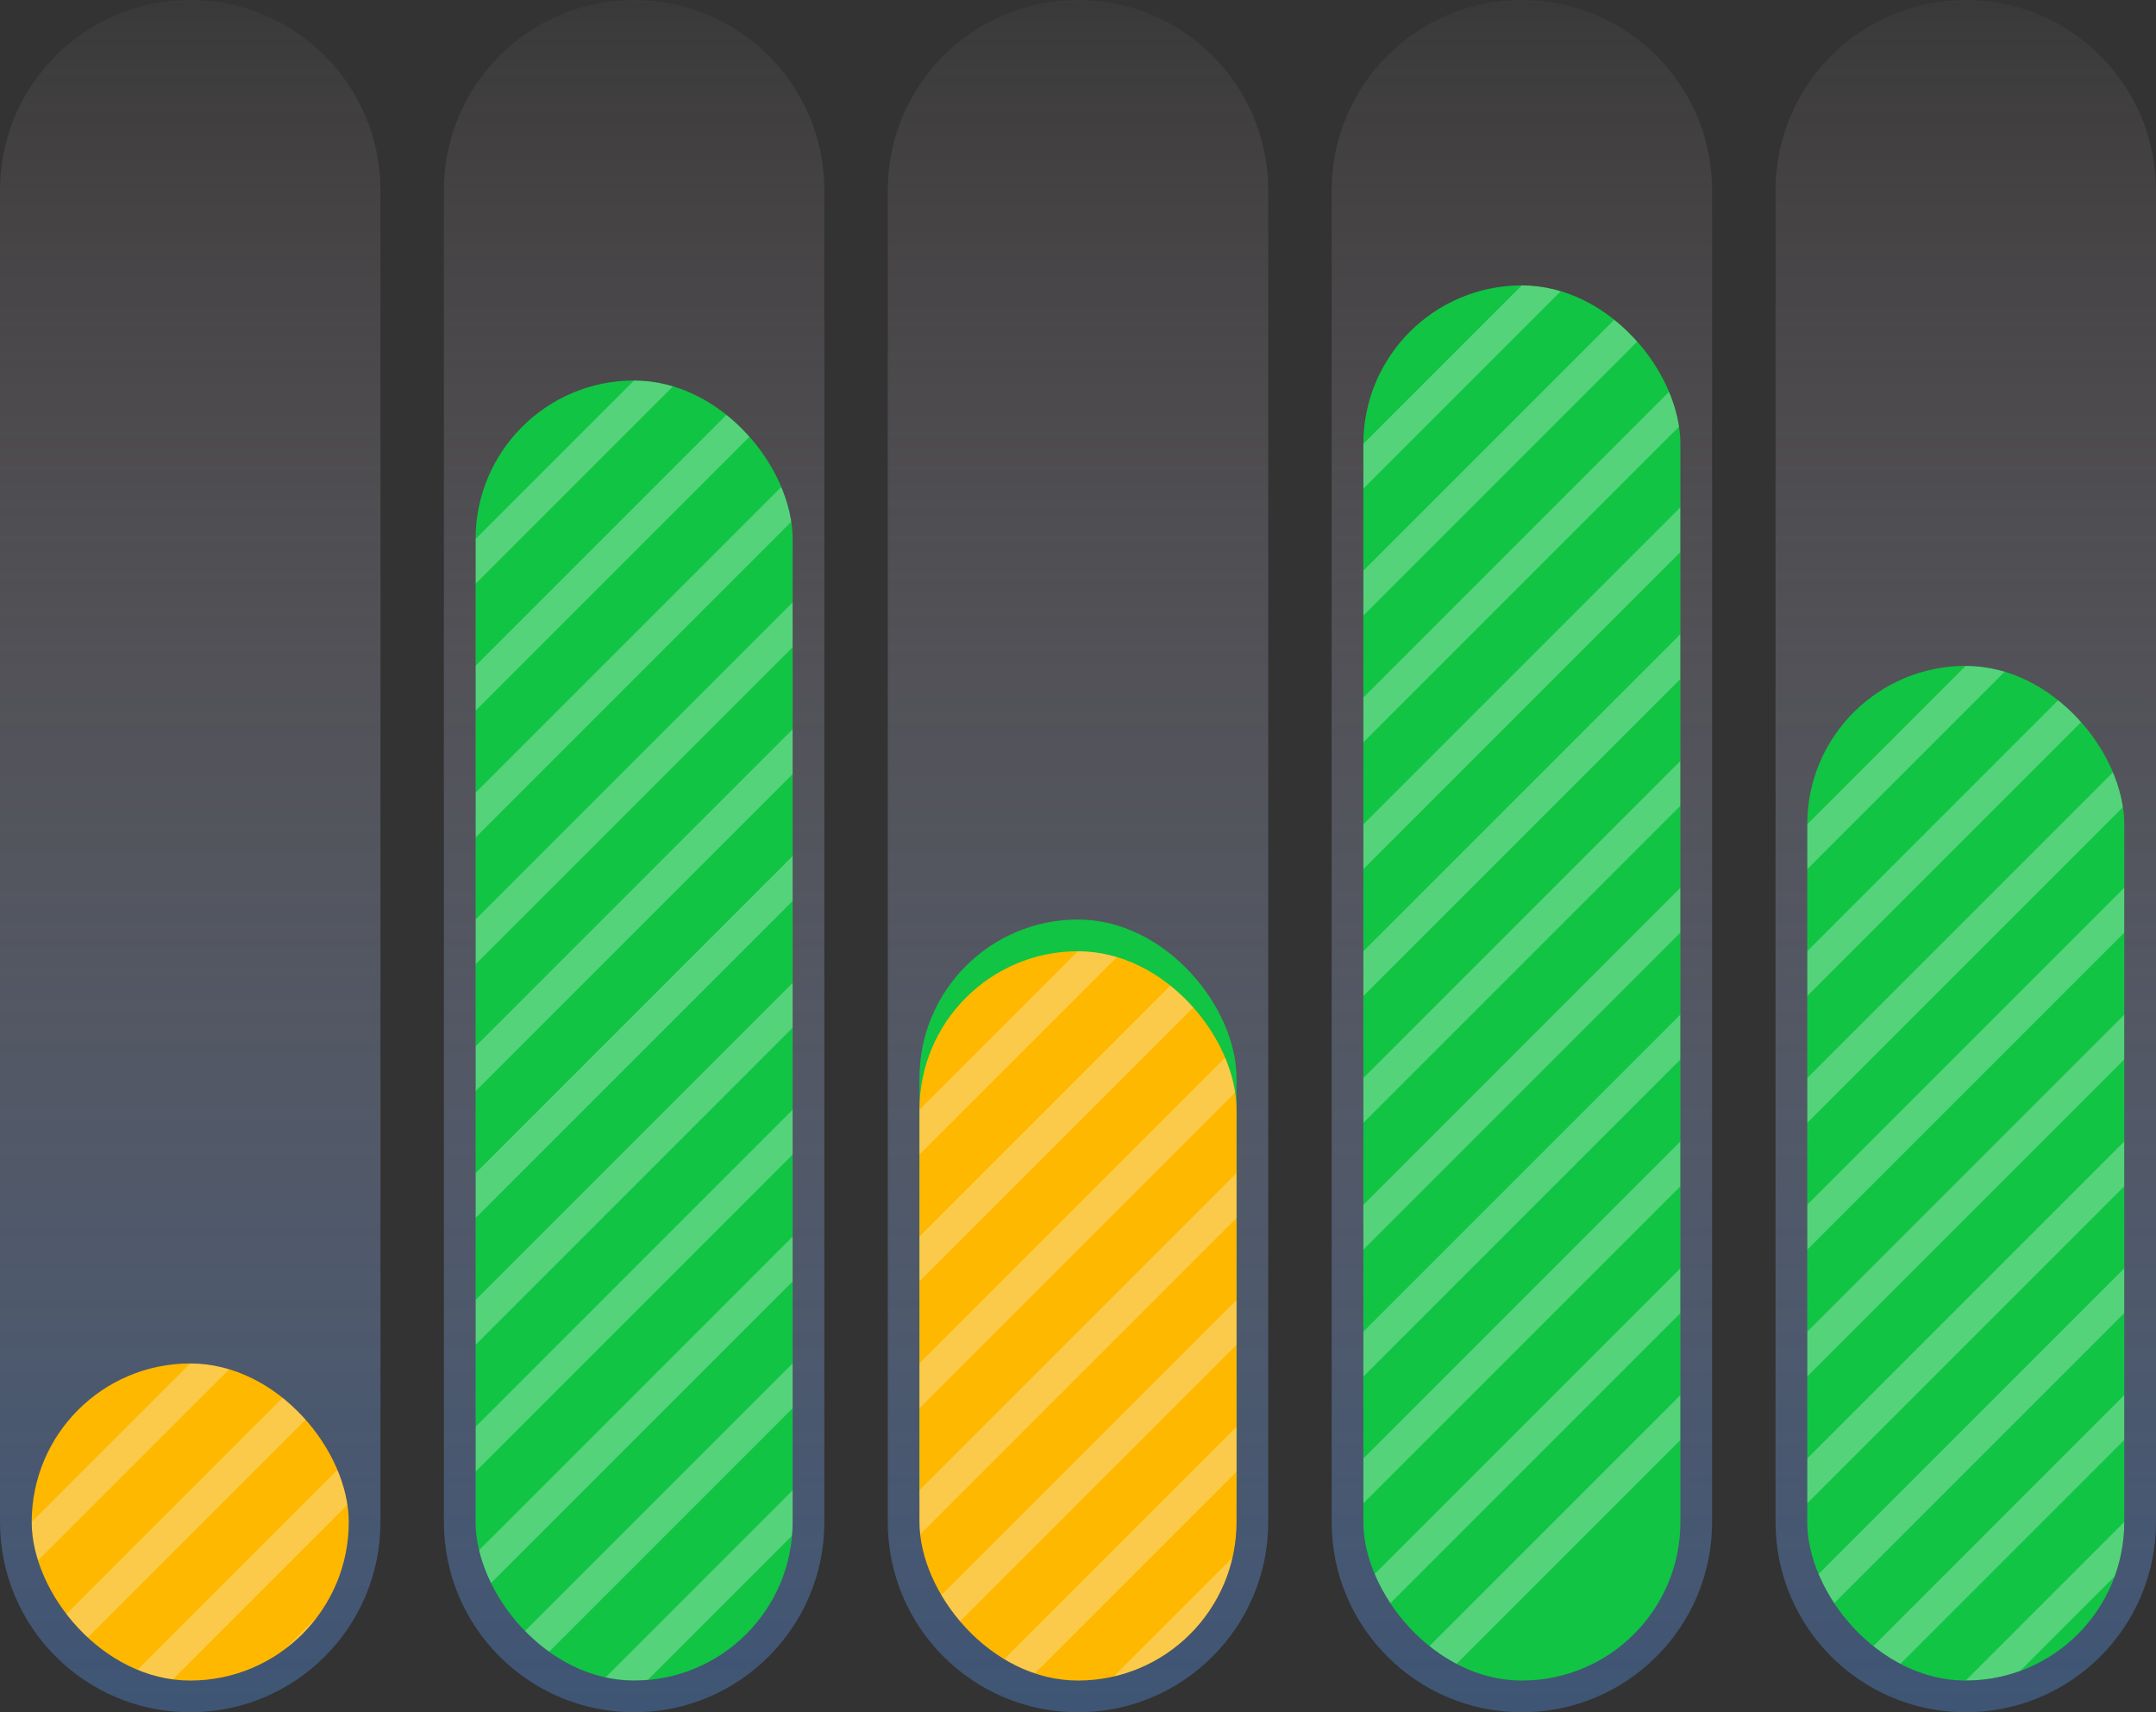 <svg width="68" height="54" viewBox="0 0 68 54" fill="none" xmlns="http://www.w3.org/2000/svg">
<rect x="0" y="0" width="68" height="54" fill="#333333" stroke="none"/>
<path d="M0 6C0 2.686 2.686 0 6 0C9.314 0 12 2.686 12 6V48C12 51.314 9.314 54 6 54C2.686 54 0 51.314 0 48V6Z" fill="url(#paint0_linear_14551_4482)"/>
<g clip-path="url(#clip0_14551_4482)">
<rect x="1" y="43" width="10" height="10" rx="5" fill="#FFB800"/>
<g opacity="0.3">
<rect x="19.998" y="29" width="1" height="42" transform="rotate(45 19.998 29)" fill="#F4F6F9"/>
<rect x="19.998" y="33" width="1" height="42" transform="rotate(45 19.998 33)" fill="#F4F6F9"/>
<rect x="19.998" y="37" width="1" height="42" transform="rotate(45 19.998 37)" fill="#F4F6F9"/>
<rect x="19.998" y="41" width="1" height="42" transform="rotate(45 19.998 41)" fill="#F4F6F9"/>
<rect x="19.998" y="45" width="1" height="42" transform="rotate(45 19.998 45)" fill="#F4F6F9"/>
<rect x="19.998" y="49" width="1" height="42" transform="rotate(45 19.998 49)" fill="#F4F6F9"/>
</g>
</g>
<path d="M14 6C14 2.686 16.686 0 20 0C23.314 0 26 2.686 26 6V48C26 51.314 23.314 54 20 54C16.686 54 14 51.314 14 48V6Z" fill="url(#paint1_linear_14551_4482)"/>
<g clip-path="url(#clip1_14551_4482)">
<rect x="15" y="12" width="10" height="41" rx="5" fill="#11C444"/>
<g opacity="0.3">
<rect x="33.998" y="-2" width="1" height="42" transform="rotate(45 33.998 -2)" fill="#F4F6F9"/>
<rect x="33.998" y="2" width="1" height="42" transform="rotate(45 33.998 2)" fill="#F4F6F9"/>
<rect x="33.998" y="6" width="1" height="42" transform="rotate(45 33.998 6)" fill="#F4F6F9"/>
<rect x="33.998" y="10" width="1" height="42" transform="rotate(45 33.998 10)" fill="#F4F6F9"/>
<rect x="33.998" y="14" width="1" height="42" transform="rotate(45 33.998 14)" fill="#F4F6F9"/>
<rect x="33.998" y="18" width="1" height="42" transform="rotate(45 33.998 18)" fill="#F4F6F9"/>
<rect x="33.998" y="22" width="1" height="42" transform="rotate(45 33.998 22)" fill="#F4F6F9"/>
<rect x="33.998" y="26" width="1" height="42" transform="rotate(45 33.998 26)" fill="#F4F6F9"/>
<rect x="33.998" y="30" width="1" height="42" transform="rotate(45 33.998 30)" fill="#F4F6F9"/>
<rect x="33.998" y="34" width="1" height="42" transform="rotate(45 33.998 34)" fill="#F4F6F9"/>
<rect x="33.998" y="38" width="1" height="42" transform="rotate(45 33.998 38)" fill="#F4F6F9"/>
</g>
</g>
<path d="M28 6C28 2.686 30.686 0 34 0C37.314 0 40 2.686 40 6V48C40 51.314 37.314 54 34 54C30.686 54 28 51.314 28 48V6Z" fill="url(#paint2_linear_14551_4482)"/>
<rect x="29" y="29" width="10" height="23" rx="5" fill="#11C444"/>
<g clip-path="url(#clip2_14551_4482)">
<rect x="29" y="30" width="10" height="23" rx="5" fill="#FFB800"/>
<g opacity="0.3">
<rect x="47.998" y="16" width="1" height="42" transform="rotate(45 47.998 16)" fill="#F4F6F9"/>
<rect x="47.998" y="20" width="1" height="42" transform="rotate(45 47.998 20)" fill="#F4F6F9"/>
<rect x="47.998" y="24" width="1" height="42" transform="rotate(45 47.998 24)" fill="#F4F6F9"/>
<rect x="47.998" y="28" width="1" height="42" transform="rotate(45 47.998 28)" fill="#F4F6F9"/>
<rect x="47.998" y="32" width="1" height="42" transform="rotate(45 47.998 32)" fill="#F4F6F9"/>
<rect x="47.998" y="36" width="1" height="42" transform="rotate(45 47.998 36)" fill="#F4F6F9"/>
<rect x="47.998" y="40" width="1" height="42" transform="rotate(45 47.998 40)" fill="#F4F6F9"/>
<rect x="47.998" y="44" width="1" height="42" transform="rotate(45 47.998 44)" fill="#F4F6F9"/>
<rect x="47.998" y="48" width="1" height="42" transform="rotate(45 47.998 48)" fill="#F4F6F9"/>
<rect x="47.998" y="52" width="1" height="42" transform="rotate(45 47.998 52)" fill="#F4F6F9"/>
</g>
</g>
<path d="M42 6C42 2.686 44.686 0 48 0C51.314 0 54 2.686 54 6V48C54 51.314 51.314 54 48 54C44.686 54 42 51.314 42 48V6Z" fill="url(#paint3_linear_14551_4482)"/>
<g clip-path="url(#clip3_14551_4482)">
<rect x="43" y="9" width="10" height="44" rx="5" fill="#11C444"/>
<g opacity="0.3">
<rect x="61.998" y="-5" width="1" height="42" transform="rotate(45 61.998 -5)" fill="#F4F6F9"/>
<rect x="61.998" y="-1" width="1" height="42" transform="rotate(45 61.998 -1)" fill="#F4F6F9"/>
<rect x="61.998" y="3" width="1" height="42" transform="rotate(45 61.998 3)" fill="#F4F6F9"/>
<rect x="61.998" y="7" width="1" height="42" transform="rotate(45 61.998 7)" fill="#F4F6F9"/>
<rect x="61.998" y="11" width="1" height="42" transform="rotate(45 61.998 11)" fill="#F4F6F9"/>
<rect x="61.998" y="15" width="1" height="42" transform="rotate(45 61.998 15)" fill="#F4F6F9"/>
<rect x="61.998" y="19" width="1" height="42" transform="rotate(45 61.998 19)" fill="#F4F6F9"/>
<rect x="61.998" y="23" width="1" height="42" transform="rotate(45 61.998 23)" fill="#F4F6F9"/>
<rect x="61.998" y="27" width="1" height="42" transform="rotate(45 61.998 27)" fill="#F4F6F9"/>
<rect x="61.998" y="31" width="1" height="42" transform="rotate(45 61.998 31)" fill="#F4F6F9"/>
<rect x="61.998" y="35" width="1" height="42" transform="rotate(45 61.998 35)" fill="#F4F6F9"/>
</g>
</g>
<path d="M56 6C56 2.686 58.686 0 62 0C65.314 0 68 2.686 68 6V48C68 51.314 65.314 54 62 54C58.686 54 56 51.314 56 48V6Z" fill="url(#paint4_linear_14551_4482)"/>
<g clip-path="url(#clip4_14551_4482)">
<rect x="57" y="21" width="10" height="32" rx="5" fill="#11C444"/>
<g opacity="0.3">
<rect x="75.998" y="7" width="1" height="42" transform="rotate(45 75.998 7)" fill="#F4F6F9"/>
<rect x="75.998" y="11" width="1" height="42" transform="rotate(45 75.998 11)" fill="#F4F6F9"/>
<rect x="75.998" y="15" width="1" height="42" transform="rotate(45 75.998 15)" fill="#F4F6F9"/>
<rect x="75.998" y="19" width="1" height="42" transform="rotate(45 75.998 19)" fill="#F4F6F9"/>
<rect x="75.998" y="23" width="1" height="42" transform="rotate(45 75.998 23)" fill="#F4F6F9"/>
<rect x="75.998" y="27" width="1" height="42" transform="rotate(45 75.998 27)" fill="#F4F6F9"/>
<rect x="75.998" y="31" width="1" height="42" transform="rotate(45 75.998 31)" fill="#F4F6F9"/>
<rect x="75.998" y="35" width="1" height="42" transform="rotate(45 75.998 35)" fill="#F4F6F9"/>
<rect x="75.998" y="39" width="1" height="42" transform="rotate(45 75.998 39)" fill="#F4F6F9"/>
<rect x="75.998" y="43" width="1" height="42" transform="rotate(45 75.998 43)" fill="#F4F6F9"/>
<rect x="75.998" y="47" width="1" height="42" transform="rotate(45 75.998 47)" fill="#F4F6F9"/>
</g>
</g>
<defs>
<linearGradient id="paint0_linear_14551_4482" x1="6" y1="0" x2="6" y2="54" gradientUnits="userSpaceOnUse">
<stop stop-color="#A19294" stop-opacity="0.067"/>
<stop offset="1" stop-color="#3E5575"/>
</linearGradient>
<linearGradient id="paint1_linear_14551_4482" x1="20" y1="0" x2="20" y2="54" gradientUnits="userSpaceOnUse">
<stop stop-color="#A19294" stop-opacity="0.067"/>
<stop offset="1" stop-color="#3E5575"/>
</linearGradient>
<linearGradient id="paint2_linear_14551_4482" x1="34" y1="0" x2="34" y2="54" gradientUnits="userSpaceOnUse">
<stop stop-color="#A19294" stop-opacity="0.067"/>
<stop offset="1" stop-color="#3E5575"/>
</linearGradient>
<linearGradient id="paint3_linear_14551_4482" x1="48" y1="0" x2="48" y2="54" gradientUnits="userSpaceOnUse">
<stop stop-color="#A19294" stop-opacity="0.067"/>
<stop offset="1" stop-color="#3E5575"/>
</linearGradient>
<linearGradient id="paint4_linear_14551_4482" x1="62" y1="0" x2="62" y2="54" gradientUnits="userSpaceOnUse">
<stop stop-color="#A19294" stop-opacity="0.067"/>
<stop offset="1" stop-color="#3E5575"/>
</linearGradient>
<clipPath id="clip0_14551_4482">
<rect x="1" y="43" width="10" height="10" rx="5" fill="white"/>
</clipPath>
<clipPath id="clip1_14551_4482">
<rect x="15" y="12" width="10" height="41" rx="5" fill="white"/>
</clipPath>
<clipPath id="clip2_14551_4482">
<rect x="29" y="30" width="10" height="23" rx="5" fill="white"/>
</clipPath>
<clipPath id="clip3_14551_4482">
<rect x="43" y="9" width="10" height="44" rx="5" fill="white"/>
</clipPath>
<clipPath id="clip4_14551_4482">
<rect x="57" y="21" width="10" height="32" rx="5" fill="white"/>
</clipPath>
</defs>
</svg>
